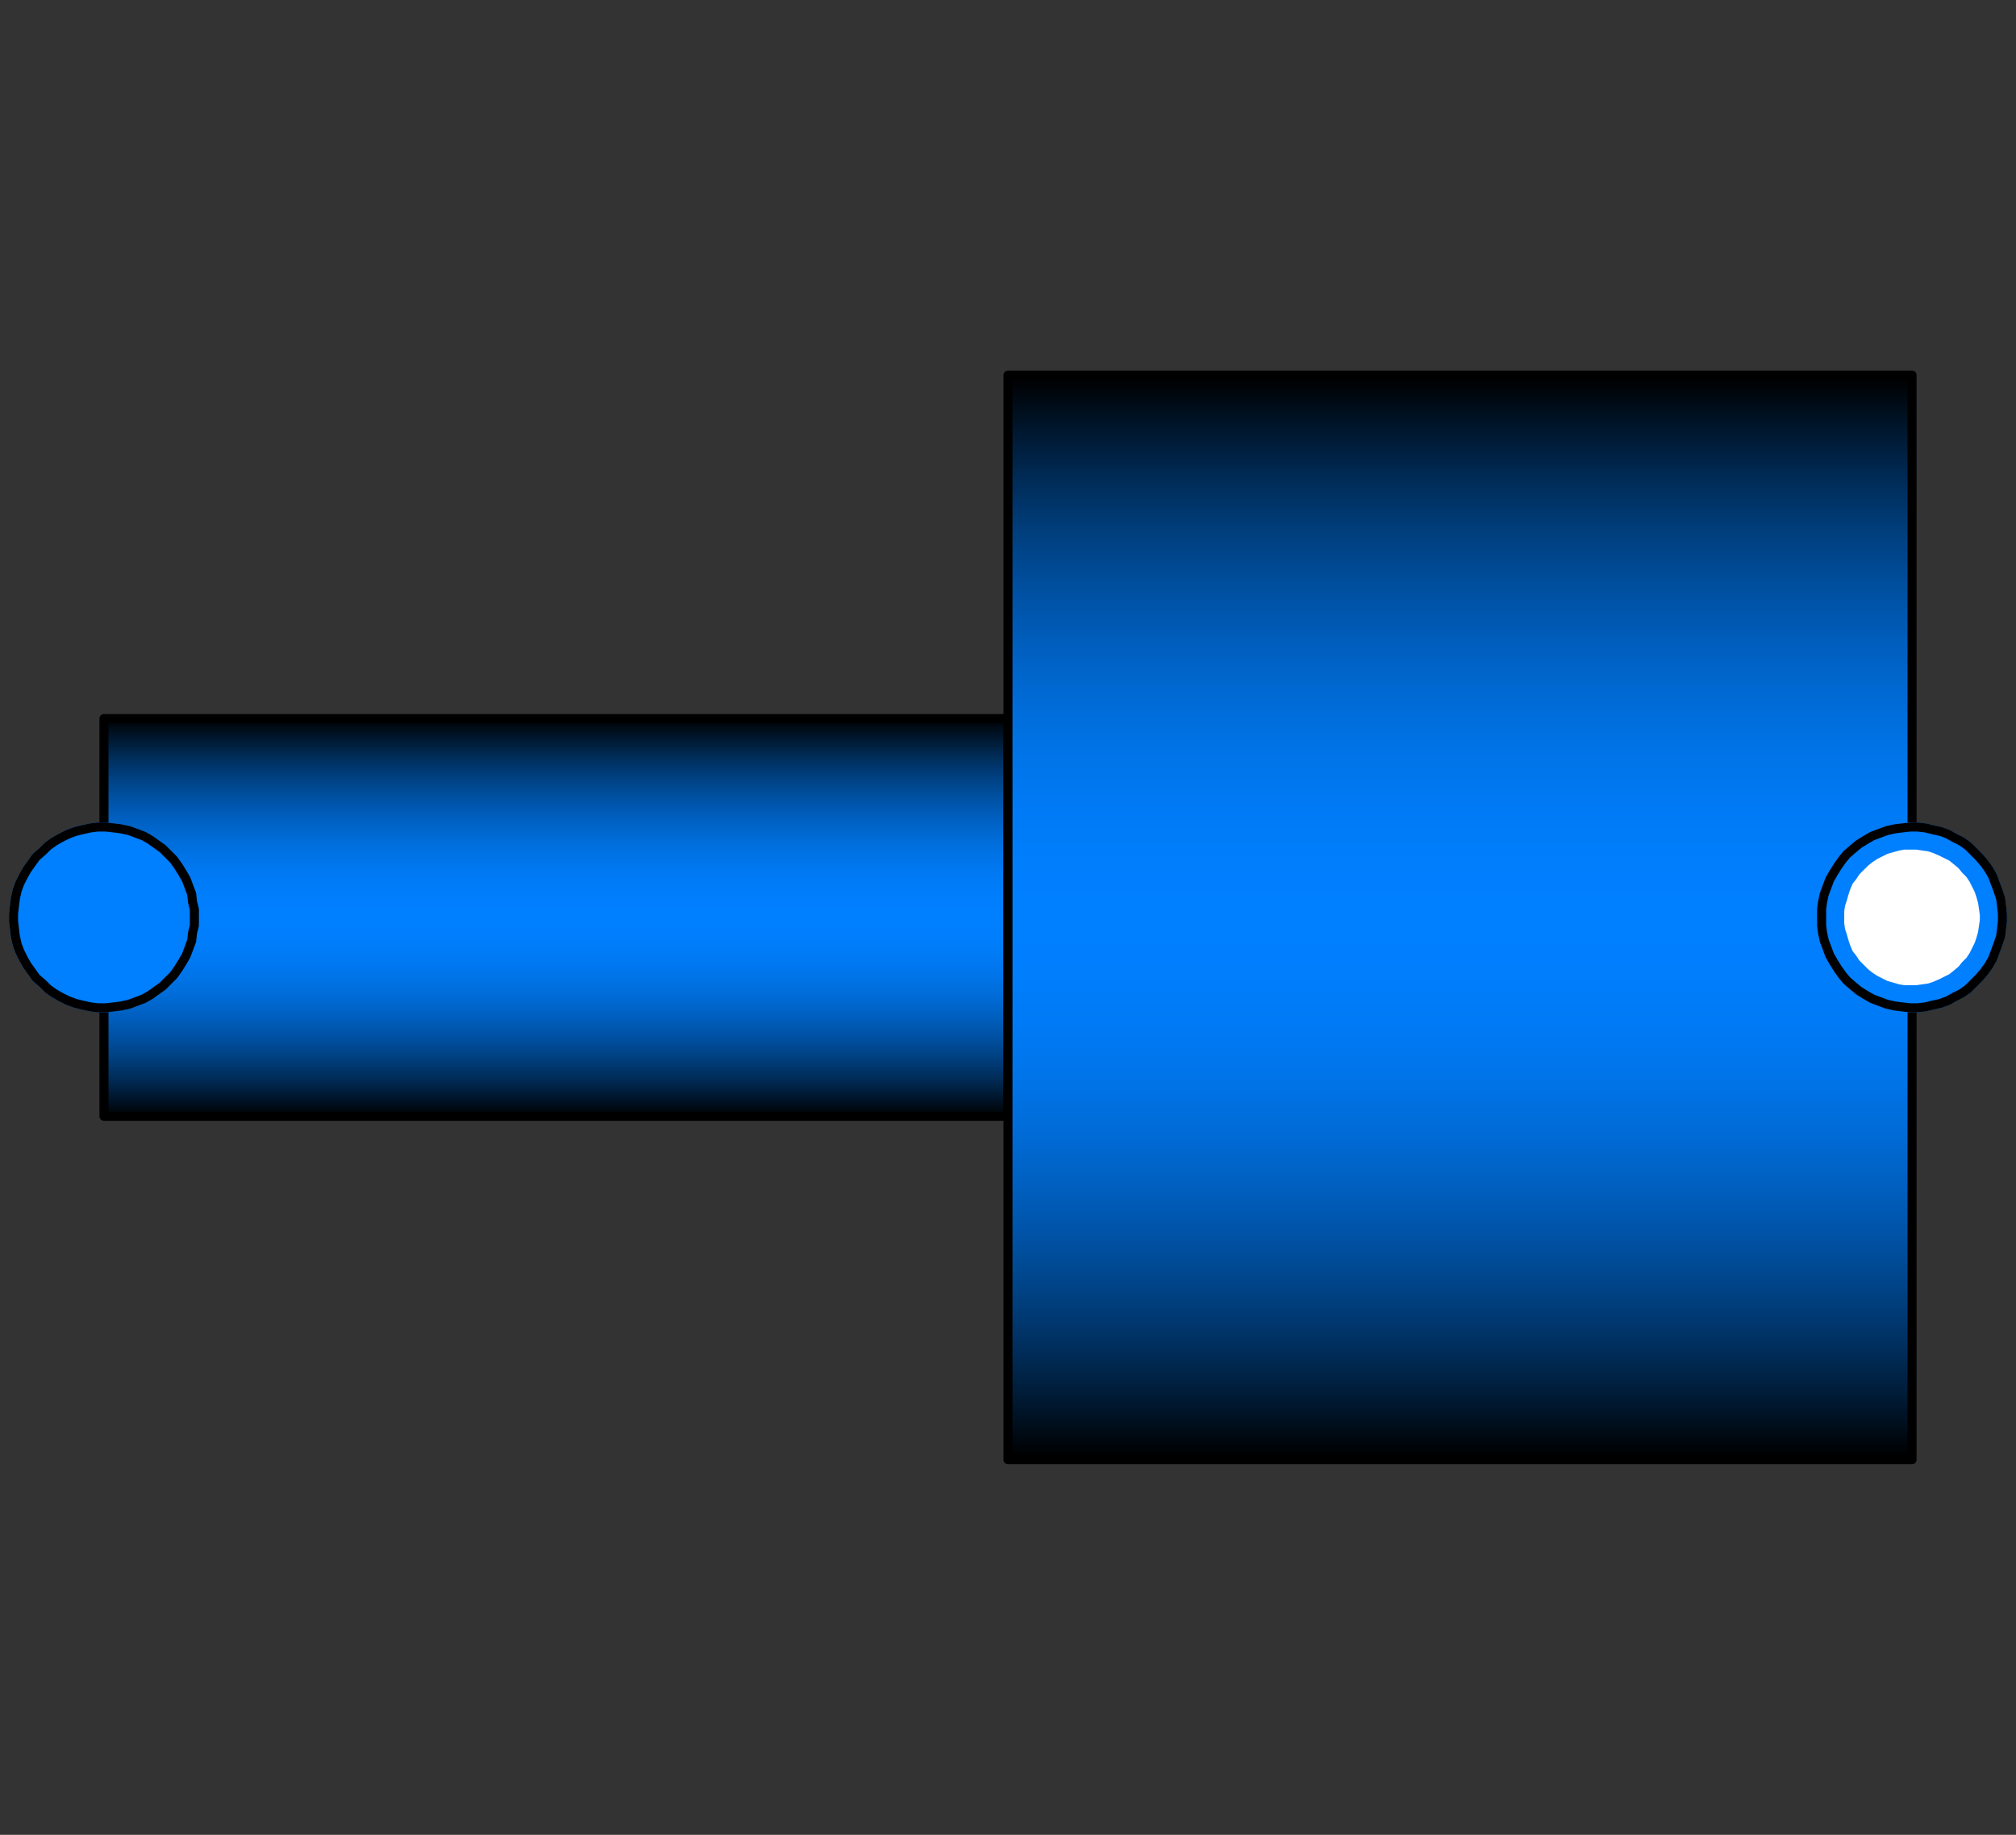 <svg width="223" height="203" xmlns="http://www.w3.org/2000/svg" xmlns:xlink="http://www.w3.org/1999/xlink">
	<rect width="100%" height="100%" fill="#333333" stroke="none"/>
	<g id="Modelica.Fluid.Fittings.AbruptAdaptor" class="component">
		<defs>
			<linearGradient id="cyl2" x1="0" y1="0" x2="0" y2="1">
				<stop offset="0%" stop-color="#000000" />
				<stop offset="5%" stop-color="#001830" />
				<stop offset="10%" stop-color="#002E5C" />
				<stop offset="15%" stop-color="#004182" />
				<stop offset="20%" stop-color="#0051A3" />
				<stop offset="25%" stop-color="#005FBF" />
				<stop offset="30%" stop-color="#006BD6" />
				<stop offset="35%" stop-color="#0074E8" />
				<stop offset="40%" stop-color="#007AF5" />
				<stop offset="45%" stop-color="#007EFC" />
				<stop offset="50%" stop-color="#007FFF" />
				<stop offset="55%" stop-color="#007EFC" />
				<stop offset="60%" stop-color="#007AF5" />
				<stop offset="65%" stop-color="#0074E8" />
				<stop offset="70%" stop-color="#006BD6" />
				<stop offset="75%" stop-color="#005FBF" />
				<stop offset="80%" stop-color="#0051A3" />
				<stop offset="85%" stop-color="#004182" />
				<stop offset="90%" stop-color="#002E5C" />
				<stop offset="95%" stop-color="#001830" />
				<stop offset="100%" stop-color="#000000" />
			</linearGradient>
		</defs>
		<polygon points="11.5,123.5 111.5,123.5 111.5,79.5 11.5,79.5" fill="url(#cyl2)" stroke="#000000" stroke-width="1.0" stroke-linecap="butt" stroke-linejoin="round" />
		<defs>
			<linearGradient id="cyl3" x1="0" y1="0" x2="0" y2="1">
				<stop offset="0%" stop-color="#000000" />
				<stop offset="5%" stop-color="#001830" />
				<stop offset="10%" stop-color="#002E5C" />
				<stop offset="15%" stop-color="#004182" />
				<stop offset="20%" stop-color="#0051A3" />
				<stop offset="25%" stop-color="#005FBF" />
				<stop offset="30%" stop-color="#006BD6" />
				<stop offset="35%" stop-color="#0074E8" />
				<stop offset="40%" stop-color="#007AF5" />
				<stop offset="45%" stop-color="#007EFC" />
				<stop offset="50%" stop-color="#007FFF" />
				<stop offset="55%" stop-color="#007EFC" />
				<stop offset="60%" stop-color="#007AF5" />
				<stop offset="65%" stop-color="#0074E8" />
				<stop offset="70%" stop-color="#006BD6" />
				<stop offset="75%" stop-color="#005FBF" />
				<stop offset="80%" stop-color="#0051A3" />
				<stop offset="85%" stop-color="#004182" />
				<stop offset="90%" stop-color="#002E5C" />
				<stop offset="95%" stop-color="#001830" />
				<stop offset="100%" stop-color="#000000" />
			</linearGradient>
		</defs>
		<polygon points="111.5,161.5 211.5,161.5 211.5,41.5 111.5,41.5" fill="url(#cyl3)" stroke="#000000" stroke-width="1.0" stroke-linecap="butt" stroke-linejoin="round" />
		<g id="port_a" class="port">
			<polygon points="21.5,101.5 21.5,100.6 21.3,99.8 21.2,98.9 20.9,98.1 20.6,97.3 20.2,96.6 19.7,95.8 19.2,95.1 18.6,94.5 18.0,93.9 17.3,93.4 16.6,92.9 15.9,92.5 15.1,92.2 14.3,91.9 13.4,91.7 12.6,91.6 11.7,91.5 10.8,91.5 10.0,91.6 9.1,91.8 8.3,92.0 7.5,92.3 6.7,92.7 6.0,93.1 5.3,93.6 4.7,94.2 4.0,94.8 3.5,95.5 3.0,96.2 2.6,96.9 2.2,97.7 1.9,98.5 1.7,99.4 1.6,100.2 1.5,101.1 1.5,101.9 1.6,102.8 1.7,103.6 1.9,104.5 2.2,105.3 2.6,106.1 3.0,106.8 3.5,107.5 4.0,108.2 4.7,108.8 5.3,109.4 6.0,109.9 6.7,110.3 7.5,110.7 8.3,111.0 9.1,111.2 10.0,111.4 10.8,111.5 11.7,111.5 12.6,111.4 13.4,111.3 14.3,111.1 15.1,110.8 15.9,110.5 16.6,110.1 17.3,109.6 18.0,109.1 18.6,108.5 19.2,107.9 19.7,107.2 20.2,106.4 20.6,105.7 20.9,104.9 21.2,104.1 21.3,103.2 21.5,102.4" fill="#007FFF" stroke="#007FFF" stroke-width="1.0" stroke-linecap="butt" stroke-linejoin="round" />
			<polygon points="21.5,101.5 21.5,100.6 21.3,99.8 21.2,98.9 20.9,98.1 20.6,97.3 20.2,96.6 19.7,95.8 19.2,95.1 18.6,94.5 18.0,93.9 17.3,93.4 16.6,92.9 15.9,92.5 15.1,92.2 14.3,91.9 13.4,91.7 12.6,91.6 11.7,91.5 10.8,91.5 10.0,91.6 9.1,91.8 8.3,92.0 7.5,92.3 6.7,92.7 6.0,93.1 5.3,93.6 4.7,94.2 4.0,94.8 3.5,95.5 3.0,96.2 2.6,96.9 2.2,97.7 1.9,98.5 1.7,99.4 1.6,100.2 1.5,101.1 1.5,101.9 1.6,102.8 1.7,103.6 1.9,104.5 2.2,105.3 2.6,106.1 3.0,106.8 3.5,107.5 4.0,108.2 4.7,108.8 5.3,109.4 6.0,109.9 6.7,110.3 7.5,110.7 8.3,111.0 9.1,111.2 10.0,111.4 10.8,111.5 11.7,111.5 12.6,111.4 13.4,111.3 14.3,111.1 15.1,110.8 15.9,110.5 16.6,110.1 17.3,109.6 18.0,109.1 18.6,108.5 19.2,107.9 19.7,107.2 20.2,106.4 20.6,105.7 20.9,104.9 21.2,104.1 21.3,103.2 21.5,102.4" fill="#007FFF" stroke="#000000" stroke-width="1.0" stroke-linecap="butt" stroke-linejoin="round" />
		</g>
		<g id="port_b" class="port">
			<polygon points="201.5,101.5 201.5,100.6 201.6,99.8 201.8,98.9 202.1,98.1 202.4,97.3 202.8,96.6 203.3,95.8 203.8,95.1 204.3,94.5 205.0,93.9 205.6,93.4 206.4,92.9 207.1,92.5 207.9,92.2 208.7,91.9 209.6,91.7 210.4,91.6 211.3,91.5 212.1,91.5 213.0,91.6 213.8,91.8 214.7,92.0 215.5,92.3 216.2,92.7 217.0,93.1 217.7,93.6 218.3,94.2 218.9,94.8 219.5,95.5 220.0,96.2 220.4,96.9 220.7,97.7 221.0,98.5 221.3,99.4 221.4,100.2 221.5,101.1 221.5,101.9 221.4,102.8 221.3,103.6 221.0,104.5 220.7,105.3 220.4,106.1 220.0,106.8 219.5,107.5 218.9,108.2 218.3,108.8 217.7,109.4 217.0,109.9 216.2,110.3 215.5,110.7 214.7,111.0 213.8,111.2 213.0,111.4 212.1,111.5 211.3,111.5 210.4,111.4 209.6,111.3 208.7,111.1 207.9,110.8 207.1,110.5 206.4,110.1 205.6,109.6 205.0,109.1 204.3,108.5 203.8,107.9 203.3,107.2 202.8,106.4 202.4,105.7 202.1,104.9 201.8,104.1 201.6,103.2 201.5,102.4" fill="#007FFF" stroke="#007FFF" stroke-width="1.0" stroke-linecap="butt" stroke-linejoin="round" />
			<polygon points="201.5,101.5 201.5,100.6 201.6,99.8 201.8,98.9 202.1,98.1 202.4,97.3 202.8,96.6 203.3,95.8 203.8,95.1 204.3,94.5 205.0,93.9 205.6,93.4 206.4,92.9 207.1,92.5 207.9,92.2 208.7,91.9 209.6,91.7 210.4,91.6 211.3,91.5 212.1,91.5 213.0,91.6 213.8,91.8 214.7,92.0 215.5,92.3 216.2,92.7 217.0,93.1 217.7,93.6 218.3,94.2 218.9,94.8 219.5,95.5 220.0,96.2 220.4,96.9 220.7,97.7 221.0,98.5 221.3,99.4 221.4,100.2 221.5,101.1 221.5,101.9 221.4,102.8 221.3,103.6 221.0,104.5 220.7,105.3 220.4,106.1 220.0,106.8 219.5,107.5 218.9,108.2 218.3,108.8 217.7,109.4 217.0,109.9 216.2,110.3 215.5,110.7 214.7,111.0 213.8,111.2 213.0,111.4 212.1,111.5 211.3,111.5 210.4,111.4 209.6,111.3 208.7,111.1 207.9,110.8 207.1,110.5 206.4,110.1 205.6,109.6 205.0,109.1 204.3,108.5 203.8,107.9 203.3,107.2 202.8,106.4 202.4,105.7 202.1,104.9 201.8,104.1 201.6,103.2 201.5,102.4" fill="#007FFF" stroke="#000000" stroke-width="1.0" stroke-linecap="butt" stroke-linejoin="round" />
			<polygon points="203.5,101.5 203.5,100.8 203.6,100.1 203.8,99.5 204.0,98.8 204.2,98.2 204.5,97.5 204.9,97.0 205.3,96.4 205.8,95.9 206.3,95.4 206.8,95.0 207.4,94.6 208.0,94.3 208.6,94.0 209.3,93.8 210.0,93.6 210.6,93.5 211.3,93.5 212.0,93.5 212.7,93.6 213.4,93.7 214.0,93.9 214.7,94.2 215.3,94.5 215.9,94.8 216.4,95.2 217.0,95.7 217.4,96.2 217.9,96.7 218.3,97.3 218.6,97.9 218.9,98.5 219.1,99.1 219.3,99.8 219.4,100.5 219.5,101.2 219.5,101.8 219.4,102.5 219.3,103.2 219.1,103.9 218.9,104.5 218.6,105.1 218.3,105.7 217.9,106.3 217.4,106.8 217.0,107.3 216.4,107.8 215.9,108.2 215.3,108.5 214.7,108.8 214.0,109.1 213.4,109.3 212.7,109.4 212.0,109.5 211.3,109.5 210.6,109.5 210.0,109.4 209.3,109.2 208.6,109.0 208.0,108.7 207.4,108.4 206.8,108.0 206.3,107.6 205.8,107.1 205.3,106.6 204.9,106.0 204.5,105.5 204.2,104.8 204.0,104.2 203.8,103.5 203.6,102.9 203.5,102.2" fill="#FFFFFF" stroke="#007FFF" stroke-width="1.0" stroke-linecap="butt" stroke-linejoin="round" />
		</g>
	</g>
</svg>
